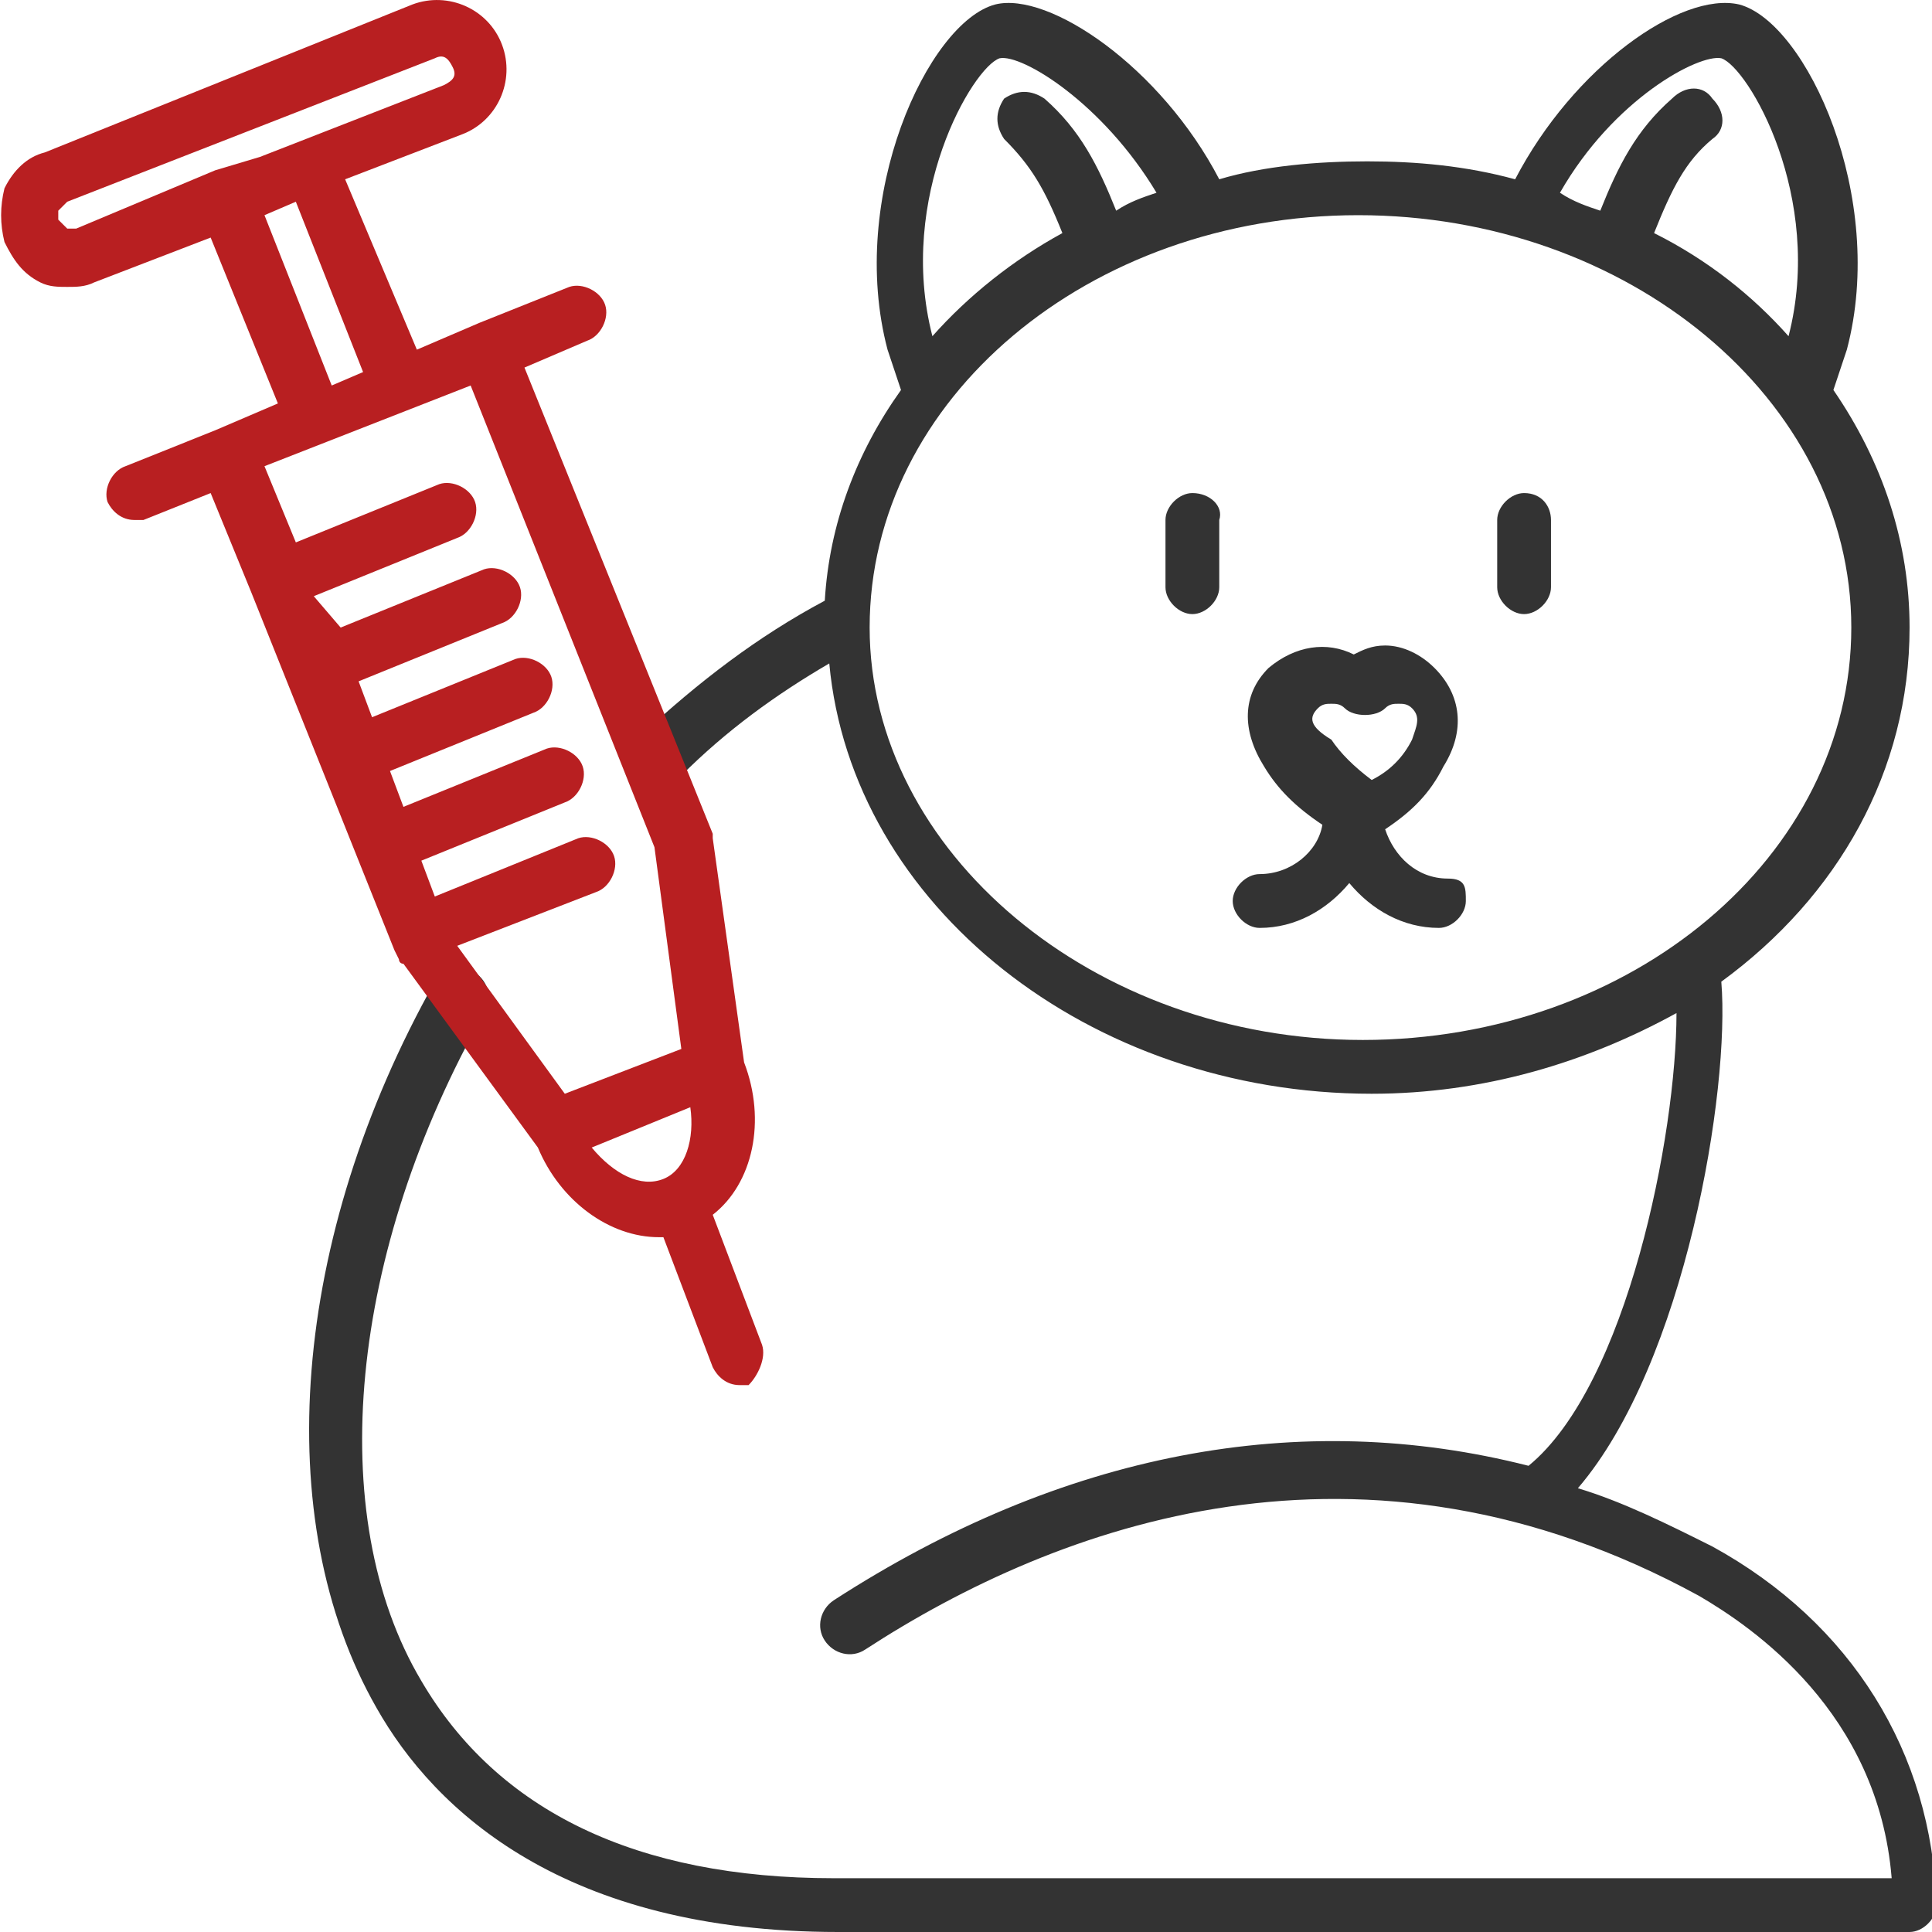 <svg width="56" height="56" viewBox="0 0 56 56" fill="none" xmlns="http://www.w3.org/2000/svg">
<g clip-path="url(#clip0)">
<path d="M34.562 14.292C34.172 14.292 33.782 14.682 33.782 15.072V17.021C33.782 17.411 34.172 17.8 34.562 17.8C34.952 17.8 35.341 17.411 35.341 17.021V15.072C35.471 14.682 35.081 14.292 34.562 14.292Z" fill="#333333"/>
<path d="M44.176 14.292C43.786 14.292 43.397 14.682 43.397 15.072V17.021C43.397 17.411 43.786 17.8 44.176 17.8C44.566 17.8 44.956 17.411 44.956 17.021V15.072C44.956 14.682 44.696 14.292 44.176 14.292Z" fill="#333333"/>
<path d="M49.634 44.826C48.334 44.176 47.035 43.527 45.736 43.137C48.854 39.499 50.153 31.573 49.893 28.455C53.272 25.986 55.35 22.348 55.35 18.19C55.35 15.722 54.571 13.383 53.142 11.304C53.272 10.914 53.401 10.524 53.532 10.135C54.701 5.717 52.362 0.65 50.413 0.13C48.724 -0.26 45.606 1.949 43.917 5.197C42.487 4.807 41.058 4.677 39.629 4.677C38.2 4.677 36.641 4.807 35.341 5.197C33.652 1.949 30.404 -0.26 28.845 0.13C26.896 0.65 24.557 5.717 25.726 10.135C25.856 10.524 25.986 10.914 26.116 11.304C24.817 13.123 24.037 15.202 23.907 17.411C21.958 18.45 20.269 19.749 18.58 21.309C18.19 21.568 18.19 22.088 18.58 22.478C18.71 22.608 18.97 22.738 19.23 22.738C19.49 22.738 19.62 22.608 19.75 22.478C21.049 21.179 22.478 20.139 24.037 19.23C24.687 26.246 31.573 31.703 39.759 31.703C43.007 31.703 45.995 30.794 48.594 29.364C48.594 32.872 47.165 40.148 44.306 42.487C37.68 40.798 30.794 42.097 24.167 46.385C23.777 46.645 23.648 47.165 23.907 47.554C24.167 47.944 24.687 48.074 25.077 47.814C30.664 44.176 39.499 40.928 49.244 46.255C50.803 47.165 54.441 49.633 54.831 54.441H24.167C18.45 54.441 14.422 52.492 12.214 48.724C9.355 43.916 10.135 36.251 14.033 29.364C14.293 28.974 14.163 28.455 13.773 28.195C13.383 27.935 12.863 28.065 12.603 28.455C8.446 35.861 7.796 44.046 10.914 49.504C12.603 52.492 16.371 56 24.297 56H55.35C55.74 56 56.13 55.61 56.13 55.22C56 50.803 53.661 47.035 49.634 44.826ZM49.893 1.689C50.673 1.949 52.882 5.717 51.842 9.745C50.803 8.575 49.504 7.536 47.944 6.756C48.464 5.457 48.854 4.677 49.634 4.028C50.023 3.768 50.023 3.248 49.634 2.858C49.374 2.469 48.854 2.469 48.464 2.858C47.425 3.768 46.905 4.807 46.385 6.107C45.995 5.977 45.606 5.847 45.216 5.587C46.775 2.858 49.244 1.559 49.893 1.689ZM27.026 9.745C25.986 5.717 28.195 1.949 28.975 1.689C29.624 1.559 31.963 2.988 33.522 5.587C33.132 5.717 32.743 5.847 32.353 6.107C31.833 4.807 31.313 3.768 30.274 2.858C29.884 2.599 29.494 2.599 29.105 2.858C28.845 3.248 28.845 3.638 29.105 4.028C29.884 4.807 30.274 5.457 30.794 6.756C29.364 7.536 28.065 8.575 27.026 9.745ZM25.207 18.19C25.207 11.564 31.573 6.237 39.369 6.237C47.165 6.237 53.661 11.564 53.661 18.19C53.661 24.817 47.295 30.144 39.499 30.144C31.703 30.144 25.207 24.687 25.207 18.19Z" fill="#333333"/>
<path d="M41.968 25.466C41.059 25.466 40.409 24.817 40.149 24.037C40.929 23.517 41.448 22.998 41.838 22.218C42.488 21.179 42.358 20.139 41.578 19.36C41.188 18.97 40.669 18.71 40.149 18.71C39.759 18.71 39.499 18.84 39.24 18.97C38.46 18.58 37.55 18.71 36.771 19.36C35.991 20.139 35.991 21.179 36.641 22.218C37.031 22.868 37.55 23.387 38.33 23.907C38.2 24.687 37.42 25.336 36.511 25.336C36.121 25.336 35.731 25.726 35.731 26.116C35.731 26.506 36.121 26.896 36.511 26.896C37.55 26.896 38.46 26.376 39.11 25.596C39.759 26.376 40.669 26.896 41.708 26.896C42.098 26.896 42.488 26.506 42.488 26.116C42.488 25.726 42.488 25.466 41.968 25.466ZM38.2 20.529C38.33 20.399 38.46 20.399 38.59 20.399C38.72 20.399 38.85 20.399 38.98 20.529C39.24 20.789 39.889 20.789 40.149 20.529C40.279 20.399 40.409 20.399 40.539 20.399C40.669 20.399 40.799 20.399 40.929 20.529C41.188 20.789 41.059 21.049 40.929 21.439C40.669 21.958 40.279 22.348 39.759 22.608C39.24 22.218 38.85 21.828 38.59 21.439C37.94 21.049 37.94 20.789 38.2 20.529Z" fill="#333333"/>
<path d="M22.088 38.979L20.659 35.211C21.828 34.302 22.218 32.483 21.568 30.794L20.659 24.297C20.659 24.167 20.659 24.167 20.659 24.167L15.202 10.654L17.021 9.875C17.41 9.745 17.67 9.225 17.54 8.835C17.41 8.445 16.891 8.186 16.501 8.316L13.902 9.355L12.083 10.135L10.004 5.197L13.383 3.898C14.422 3.508 14.942 2.339 14.552 1.299C14.162 0.26 12.993 -0.26 11.953 0.13L1.299 4.418C0.779 4.548 0.39 4.937 0.13 5.457C-0 5.977 -0 6.497 0.13 7.016C0.39 7.536 0.649 7.926 1.169 8.186C1.429 8.316 1.689 8.316 1.949 8.316C2.209 8.316 2.468 8.316 2.728 8.186L6.106 6.886L8.055 11.694L6.236 12.473L3.638 13.513C3.248 13.643 2.988 14.162 3.118 14.552C3.248 14.812 3.508 15.072 3.898 15.072C4.028 15.072 4.158 15.072 4.158 15.072L6.106 14.292L7.276 17.151L8.315 19.749L9.355 22.348L10.394 24.947L11.434 27.545L11.563 27.805C11.563 27.805 11.563 27.935 11.694 27.935L15.591 33.262C16.241 34.821 17.67 35.861 19.099 35.861C19.229 35.861 19.229 35.861 19.229 35.861L20.659 39.629C20.789 39.889 21.049 40.148 21.438 40.148C21.568 40.148 21.698 40.148 21.698 40.148C21.958 39.889 22.218 39.369 22.088 38.979ZM2.209 6.626C2.079 6.626 1.949 6.626 1.949 6.626C1.949 6.626 1.819 6.497 1.689 6.367C1.689 6.237 1.689 6.107 1.689 6.107C1.689 6.107 1.819 5.977 1.949 5.847L12.603 1.689C12.863 1.559 12.993 1.689 13.123 1.949C13.253 2.209 13.123 2.339 12.863 2.469L7.536 4.548L6.236 4.937L2.209 6.626ZM8.575 5.847L10.524 10.784L9.615 11.174L7.666 6.237L8.575 5.847ZM13.642 11.174L18.97 24.557L19.749 30.404L16.371 31.703L13.253 27.415L17.28 25.856C17.67 25.726 17.93 25.206 17.8 24.817C17.67 24.427 17.151 24.167 16.761 24.297L12.603 25.986L12.213 24.947L16.371 23.258C16.761 23.128 17.021 22.608 16.891 22.218C16.761 21.828 16.241 21.569 15.851 21.698L11.694 23.387L11.304 22.348L15.461 20.659C15.851 20.529 16.111 20.009 15.981 19.619C15.851 19.23 15.332 18.97 14.942 19.1L10.784 20.789L10.394 19.749L14.552 18.06C14.942 17.93 15.202 17.411 15.072 17.021C14.942 16.631 14.422 16.371 14.032 16.501L9.874 18.19L9.095 17.281L13.253 15.592C13.642 15.462 13.902 14.942 13.772 14.552C13.642 14.162 13.123 13.903 12.733 14.033L8.575 15.722L7.666 13.513L13.642 11.174ZM17.151 33.262L20.009 32.093C20.139 33.002 19.879 33.912 19.229 34.172C18.58 34.432 17.8 34.042 17.151 33.262Z" fill="#B81F21"/>
</g>
<defs>
<clipPath id="clip0">
<rect width="56" height="56" fill="white"/>
</clipPath>
</defs>
</svg>
